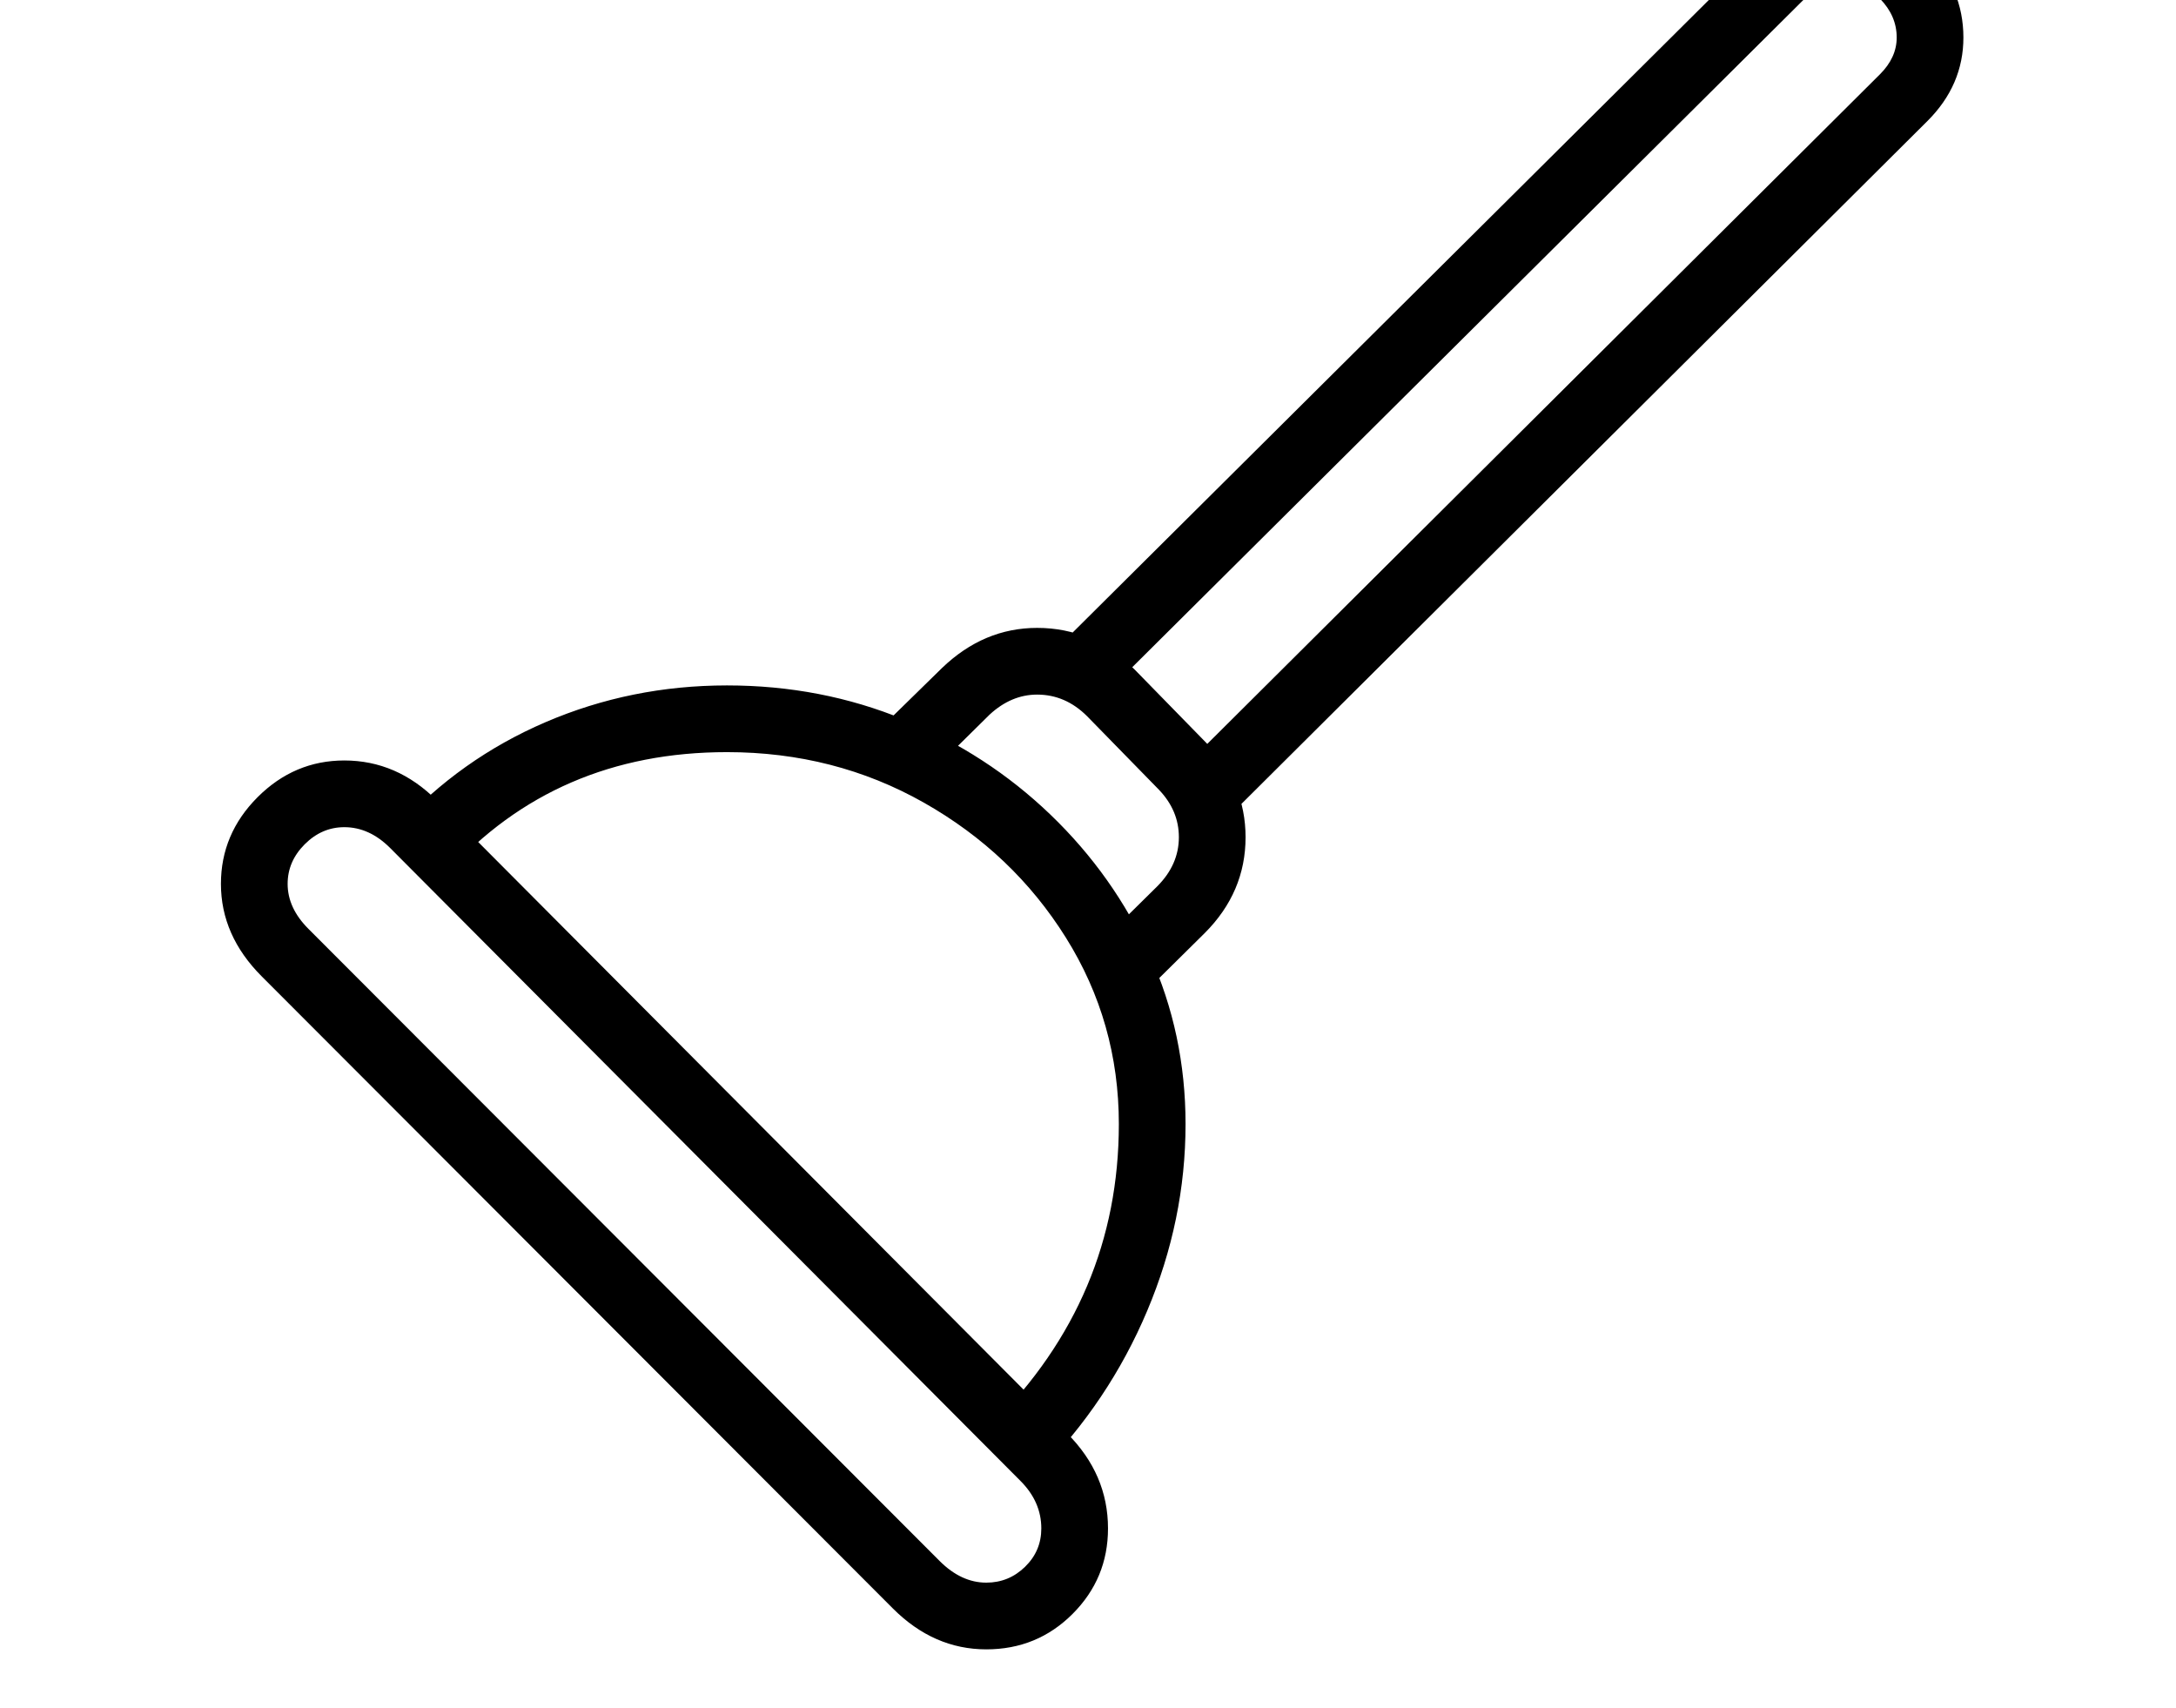 <svg xmlns="http://www.w3.org/2000/svg" viewBox="-10 0 2610 2048"><path d="m1454 989-57-56 848-844q20-20 20-44 0-26-20-46.5T2199-22q-22 0-44 20l-848 843-57-56 848-843q44-44 101-44 59 0 102.5 44T2345 45q0 57-43 100zm-281 989q-63 0-112-49l-757-758q-49-49-49-111 0-60 44-104t104-44q63 0 111 48l756 759q49 49 49 114 0 60-42.5 102.5T1173 1978zm0-80q27 0 46.5-19t19.5-46q0-32-25-57l-756-759q-25-25-55-25-27 0-47.5 20.5T335 1060q0 29 25 54l757 758q26 26 56 26zm63-132-56-58q152-152 152-360 0-122-63.5-223.5t-170.5-162T862 902q-205 0-336 145l-59-55q75-82 177.5-126T862 822q113 0 212.5 41T1250 977t119 168 43 203q0 115-46 224t-130 194zm109-558-45-68 78-77q26-26 26-59 0-32-24-57l-86-88q-26-26-60-26-31 0-57 24l-80 79-71-43 94-92q50-48 114-48 67 0 117 50l86 88q47 49 47 113 0 66-49 115z"/></svg>